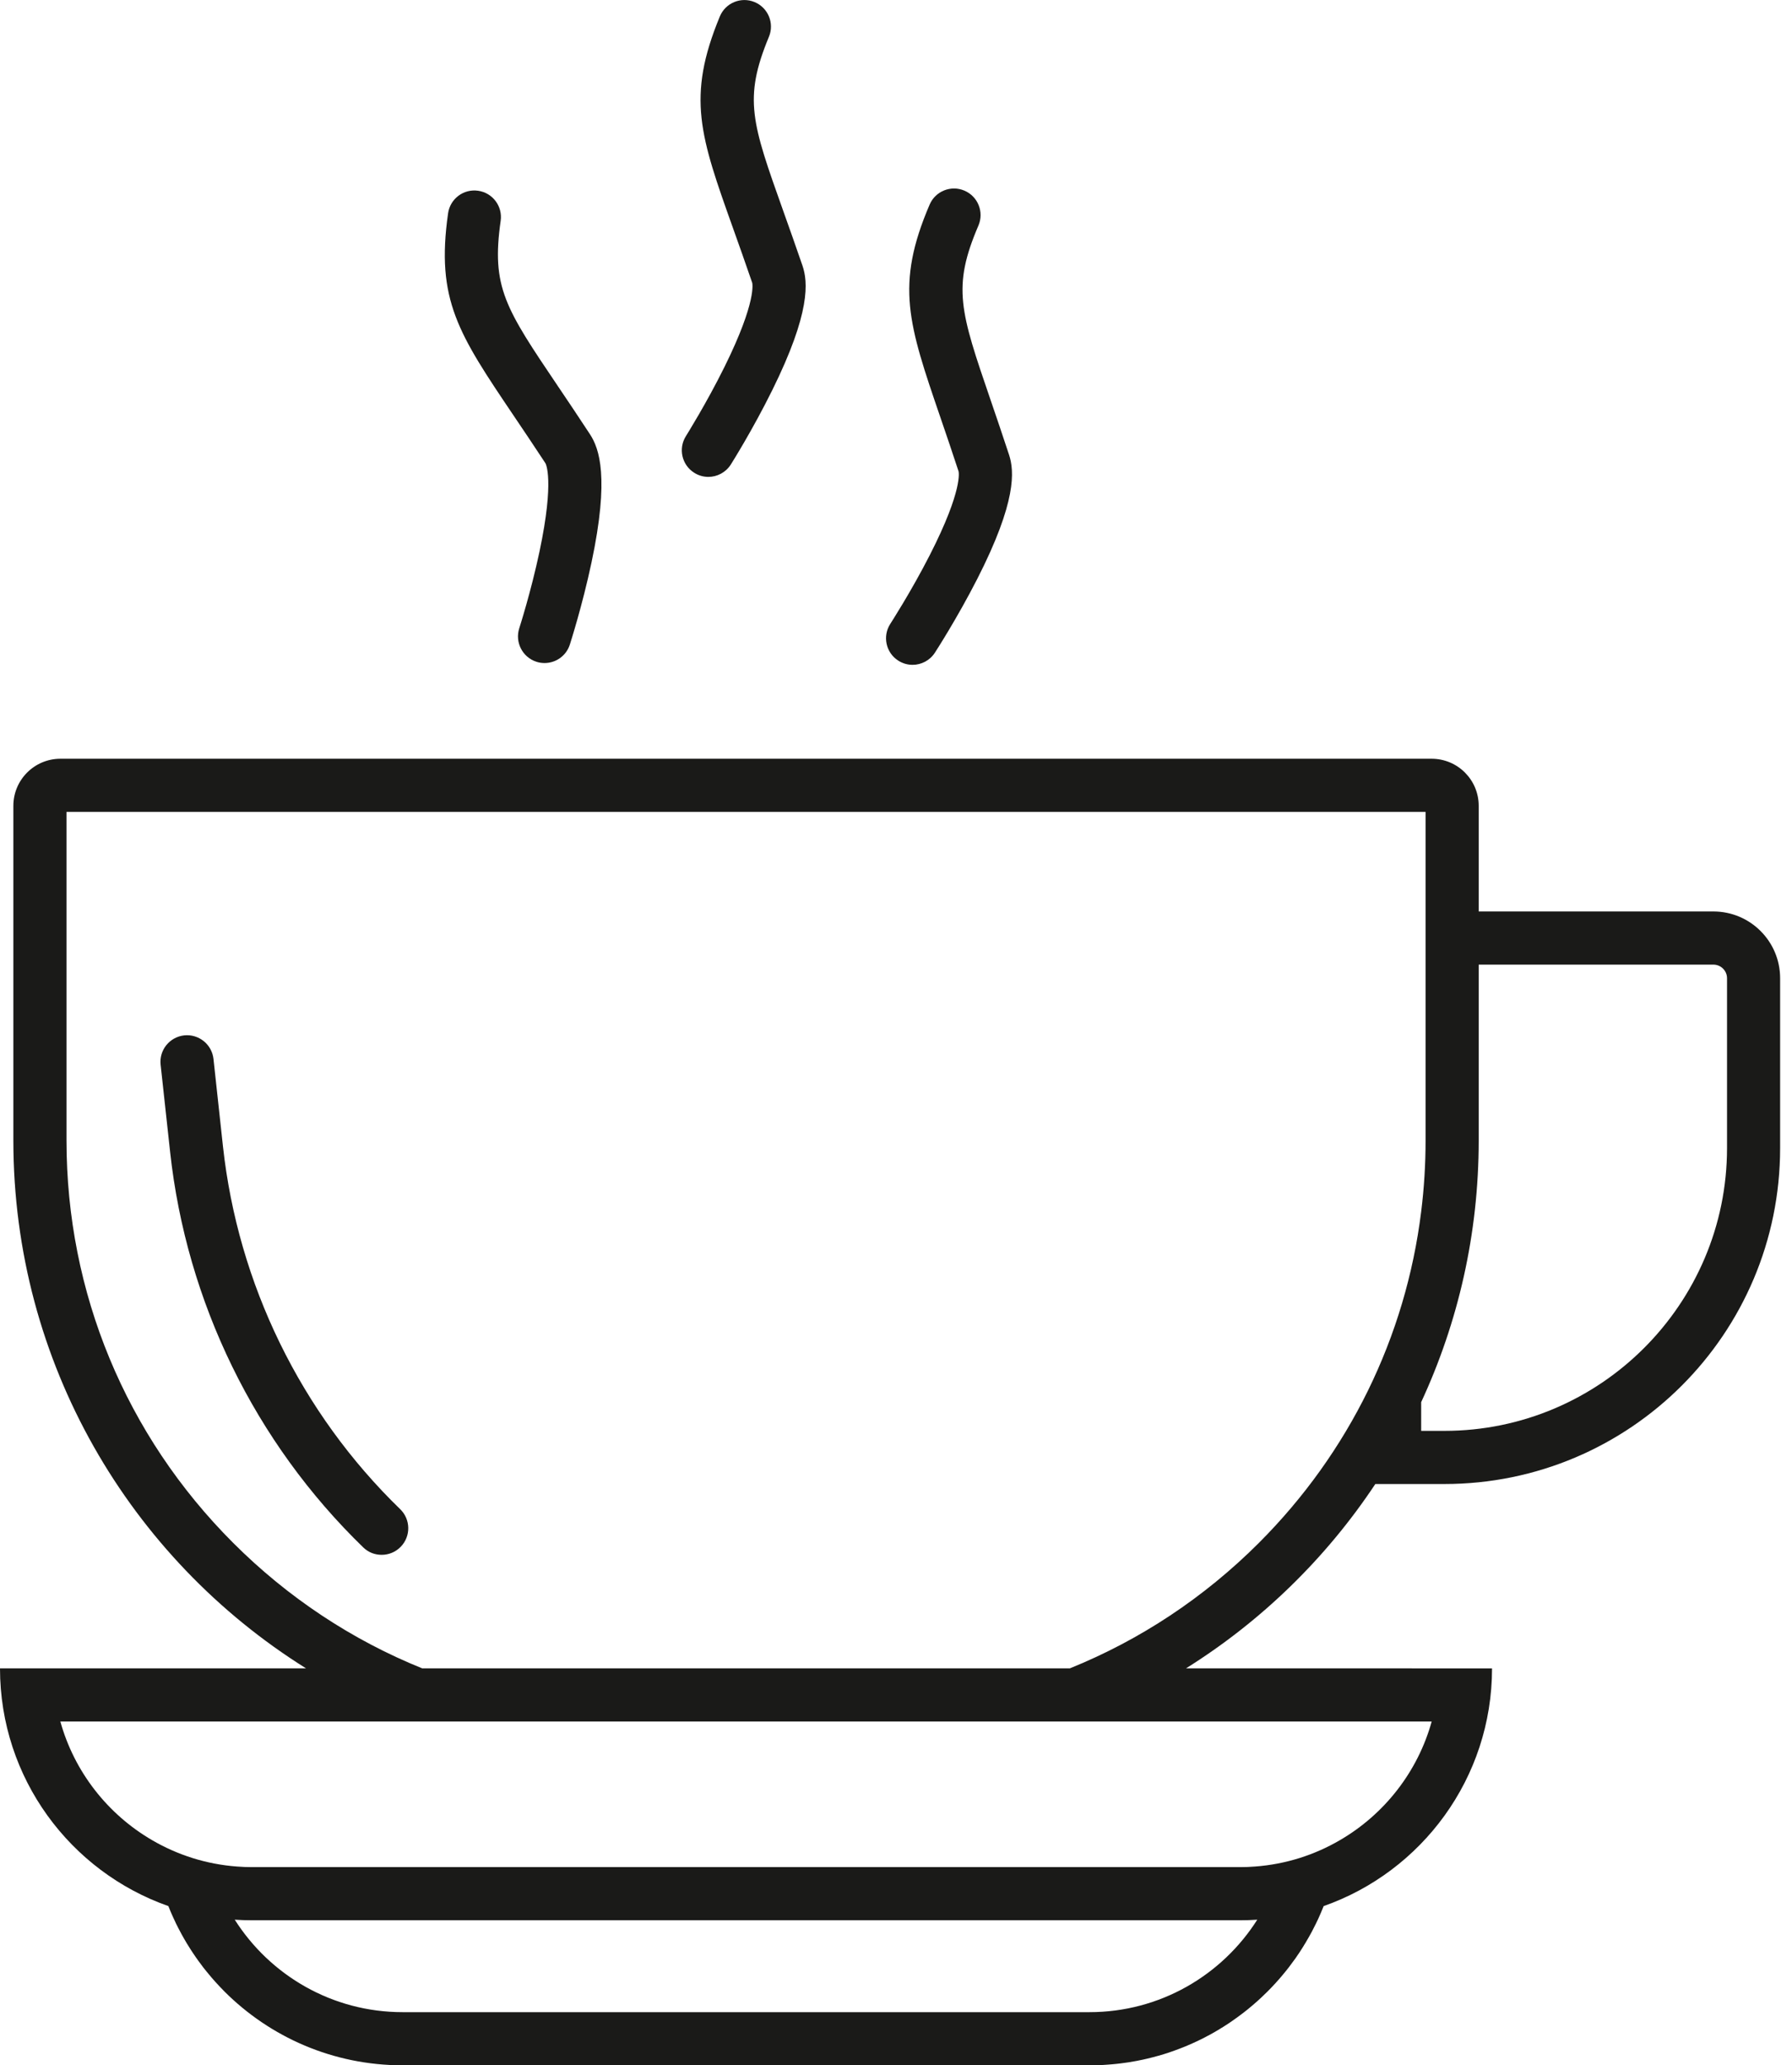 <svg width="46" height="53" viewBox="0 0 46 53" fill="none" xmlns="http://www.w3.org/2000/svg">
<g clip-path="url(#clip0_434_3169)">
<path d="M32.531 51.112C32.531 51.112 32.535 51.108 32.537 51.106C32.571 51.073 32.603 51.04 32.635 51.006C32.601 51.042 32.566 51.077 32.531 51.112Z" fill="#1A1A18"/>
<path d="M43.981 23.39H37.958V20.679C37.958 20.012 37.417 19.471 36.749 19.471H1.551C0.884 19.471 0.343 20.012 0.343 20.679V29.266C0.343 34.979 3.343 39.992 7.855 42.813H0C0 45.632 1.805 48.03 4.322 48.914C4.34 48.96 4.358 49.006 4.378 49.052C4.397 49.095 4.415 49.139 4.435 49.182C4.438 49.189 4.441 49.195 4.444 49.202C4.464 49.247 4.485 49.293 4.508 49.338C4.508 49.339 4.508 49.34 4.508 49.341C4.531 49.387 4.554 49.433 4.577 49.478C4.594 49.51 4.61 49.541 4.627 49.572C4.639 49.596 4.651 49.618 4.664 49.642C4.664 49.644 4.666 49.646 4.667 49.648C4.69 49.689 4.713 49.731 4.737 49.771C4.753 49.8 4.77 49.829 4.787 49.857C4.793 49.867 4.799 49.877 4.806 49.888C4.833 49.932 4.861 49.976 4.889 50.02C4.892 50.026 4.896 50.032 4.9 50.038C4.918 50.065 4.935 50.091 4.953 50.118C4.976 50.154 5 50.189 5.025 50.224C5.025 50.225 5.026 50.225 5.026 50.226C5.05 50.26 5.074 50.294 5.098 50.327C5.14 50.385 5.184 50.443 5.227 50.5C5.252 50.531 5.277 50.562 5.302 50.593C5.343 50.645 5.385 50.695 5.428 50.745C5.5 50.828 5.573 50.91 5.649 50.989C5.687 51.029 5.725 51.068 5.763 51.107C6.933 52.276 8.55 53 10.335 53H27.966C28.015 53 28.064 52.999 28.113 52.998C28.14 52.998 28.167 52.997 28.194 52.996C28.235 52.995 28.276 52.993 28.316 52.991C28.355 52.989 28.394 52.987 28.433 52.983C28.472 52.981 28.51 52.977 28.547 52.974C28.586 52.97 28.623 52.967 28.661 52.963C28.698 52.959 28.736 52.955 28.773 52.95C28.806 52.947 28.837 52.942 28.869 52.937C28.902 52.933 28.936 52.928 28.97 52.923C29.041 52.911 29.112 52.9 29.183 52.886C29.192 52.884 29.201 52.883 29.211 52.88C29.258 52.871 29.303 52.862 29.349 52.852C29.352 52.851 29.357 52.85 29.36 52.849C29.363 52.849 29.365 52.849 29.368 52.848C29.369 52.848 29.372 52.847 29.374 52.846C29.401 52.841 29.426 52.834 29.454 52.828C29.496 52.818 29.54 52.807 29.582 52.796C29.632 52.784 29.681 52.77 29.731 52.756C29.735 52.755 29.739 52.754 29.743 52.753C29.788 52.74 29.833 52.727 29.878 52.713C29.907 52.703 29.936 52.695 29.964 52.686C29.976 52.682 29.986 52.679 29.997 52.675C30.018 52.668 30.039 52.661 30.06 52.653C30.091 52.643 30.122 52.631 30.154 52.62C30.192 52.606 30.23 52.593 30.267 52.578C30.305 52.564 30.342 52.549 30.38 52.534C30.417 52.519 30.455 52.504 30.491 52.488C30.528 52.472 30.565 52.456 30.601 52.44C30.638 52.424 30.675 52.407 30.71 52.39C30.747 52.373 30.783 52.356 30.819 52.338C30.882 52.307 30.944 52.276 31.005 52.242C31.03 52.23 31.054 52.217 31.079 52.203C31.114 52.183 31.149 52.164 31.184 52.143C31.186 52.142 31.187 52.142 31.188 52.141C31.242 52.11 31.295 52.079 31.348 52.045C31.364 52.036 31.38 52.026 31.396 52.016C31.445 51.985 31.494 51.953 31.543 51.921C31.573 51.901 31.602 51.881 31.632 51.86C31.673 51.833 31.712 51.804 31.752 51.775C31.756 51.773 31.759 51.771 31.762 51.768C31.762 51.767 31.762 51.767 31.762 51.767C31.786 51.75 31.81 51.733 31.833 51.715C31.866 51.691 31.9 51.666 31.932 51.64C31.962 51.617 31.992 51.593 32.021 51.57C32.061 51.538 32.1 51.506 32.139 51.472C32.161 51.455 32.182 51.436 32.203 51.417C32.231 51.392 32.26 51.367 32.287 51.343C32.315 51.318 32.342 51.292 32.37 51.267C32.397 51.241 32.424 51.216 32.45 51.19C32.478 51.165 32.504 51.138 32.531 51.112C32.566 51.077 32.601 51.042 32.635 51.006C32.704 50.934 32.771 50.86 32.837 50.785C32.869 50.748 32.901 50.71 32.933 50.672C32.965 50.633 32.997 50.595 33.028 50.556C33.042 50.538 33.057 50.519 33.071 50.501C33.075 50.496 33.079 50.491 33.083 50.486C33.141 50.41 33.198 50.333 33.254 50.255C33.27 50.232 33.286 50.208 33.302 50.184C33.315 50.165 33.328 50.148 33.34 50.129C33.362 50.096 33.383 50.064 33.404 50.031C33.424 49.999 33.444 49.968 33.463 49.937C33.466 49.933 33.468 49.928 33.471 49.923C33.484 49.903 33.497 49.882 33.509 49.861C33.514 49.853 33.519 49.846 33.523 49.838C33.556 49.783 33.588 49.728 33.618 49.673C33.638 49.638 33.657 49.603 33.676 49.568C33.696 49.53 33.716 49.492 33.734 49.453C33.749 49.427 33.763 49.4 33.775 49.373C33.795 49.333 33.814 49.294 33.832 49.254C33.834 49.25 33.836 49.246 33.838 49.242C33.862 49.189 33.886 49.135 33.909 49.081C33.933 49.026 33.956 48.97 33.978 48.914C36.495 48.03 38.3 45.632 38.3 42.814L30.445 42.813C32.383 41.601 34.042 39.985 35.304 38.083H37.075C41.836 38.083 45.695 34.223 45.695 29.462V25.103C45.695 24.157 44.928 23.39 43.981 23.39H43.981ZM27.966 51.636H10.335C8.524 51.636 6.931 50.689 6.026 49.263C6.171 49.273 6.318 49.278 6.465 49.278H31.836C31.983 49.278 32.129 49.273 32.274 49.263C31.369 50.689 29.776 51.636 27.966 51.636ZM36.751 44.177C36.391 45.473 35.532 46.562 34.394 47.223C33.745 47.602 33.005 47.841 32.216 47.899C32.091 47.909 31.964 47.914 31.836 47.914H6.465C6.337 47.914 6.21 47.909 6.085 47.899C5.295 47.841 4.556 47.602 3.906 47.223C2.769 46.562 1.909 45.473 1.549 44.177H36.751ZM35.117 35.682C34.416 37.112 33.476 38.432 32.317 39.592C30.907 41.002 29.259 42.088 27.464 42.813H10.837C9.041 42.088 7.394 41.002 5.984 39.592C3.226 36.834 1.707 33.167 1.707 29.266V20.835H36.594V29.266C36.594 29.883 36.556 30.492 36.481 31.094C36.282 32.701 35.82 34.247 35.117 35.682ZM44.332 29.462C44.332 33.464 41.077 36.719 37.076 36.719H36.481V35.982C37.429 33.94 37.958 31.665 37.958 29.266V24.754H43.981C44.175 24.754 44.332 24.911 44.332 25.103V29.462Z" fill="#1A1A18"/>
<path d="M10.287 39.693C10.153 39.831 9.976 39.9 9.798 39.9C9.62 39.9 9.455 39.837 9.323 39.708C6.546 37.016 4.787 33.413 4.367 29.562L4.123 27.322C4.082 26.948 4.353 26.611 4.728 26.57C5.102 26.53 5.439 26.8 5.48 27.175L5.723 29.415C6.108 32.95 7.724 36.258 10.273 38.729C10.543 38.991 10.55 39.423 10.287 39.693Z" fill="#1A1A18"/>
<path d="M13.979 17.015C13.909 17.015 13.839 17.005 13.769 16.982C13.411 16.866 13.214 16.481 13.329 16.123C13.332 16.114 13.631 15.184 13.849 14.153C14.241 12.3 14.004 11.893 14.002 11.889C13.702 11.432 13.429 11.027 13.188 10.67C11.771 8.568 11.185 7.699 11.502 5.474C11.555 5.101 11.9 4.841 12.273 4.895C12.646 4.948 12.905 5.293 12.852 5.666C12.609 7.372 12.972 7.909 14.32 9.908C14.563 10.268 14.839 10.678 15.143 11.142C15.383 11.508 15.648 12.247 15.184 14.434C14.95 15.537 14.64 16.502 14.627 16.543C14.534 16.832 14.267 17.015 13.979 17.015Z" fill="#1A1A18"/>
<path d="M18.183 12.238C18.059 12.238 17.933 12.204 17.82 12.132C17.501 11.931 17.407 11.51 17.607 11.192C17.612 11.183 18.132 10.356 18.599 9.412C19.439 7.714 19.309 7.261 19.309 7.257C19.132 6.741 18.968 6.28 18.823 5.874C17.971 3.487 17.619 2.499 18.478 0.422C18.622 0.074 19.021 -0.091 19.369 0.053C19.717 0.197 19.883 0.596 19.738 0.944C19.079 2.537 19.298 3.146 20.107 5.417C20.253 5.827 20.419 6.291 20.599 6.816C20.74 7.23 20.814 8.012 19.822 10.016C19.322 11.027 18.783 11.884 18.76 11.92C18.63 12.125 18.408 12.238 18.183 12.238H18.183Z" fill="#1A1A18"/>
<path d="M23.426 17.061C23.299 17.061 23.17 17.026 23.055 16.951C22.739 16.747 22.649 16.324 22.854 16.009C22.859 16 23.39 15.18 23.869 14.241C24.73 12.555 24.607 12.1 24.606 12.096C24.436 11.577 24.278 11.115 24.138 10.707C23.317 8.31 22.977 7.317 23.863 5.251C24.011 4.905 24.412 4.744 24.758 4.893C25.104 5.041 25.264 5.442 25.116 5.788C24.437 7.372 24.647 7.985 25.428 10.265C25.569 10.677 25.729 11.144 25.902 11.671C26.038 12.086 26.101 12.868 25.084 14.86C24.571 15.864 24.021 16.715 23.998 16.75C23.868 16.951 23.648 17.061 23.425 17.061L23.426 17.061Z" fill="#1A1A18"/>
</g>
<defs>
<clipPath id="clip0_434_3169">
<rect width="45.696" height="53" fill="white"/>
</clipPath>
</defs>
</svg>
